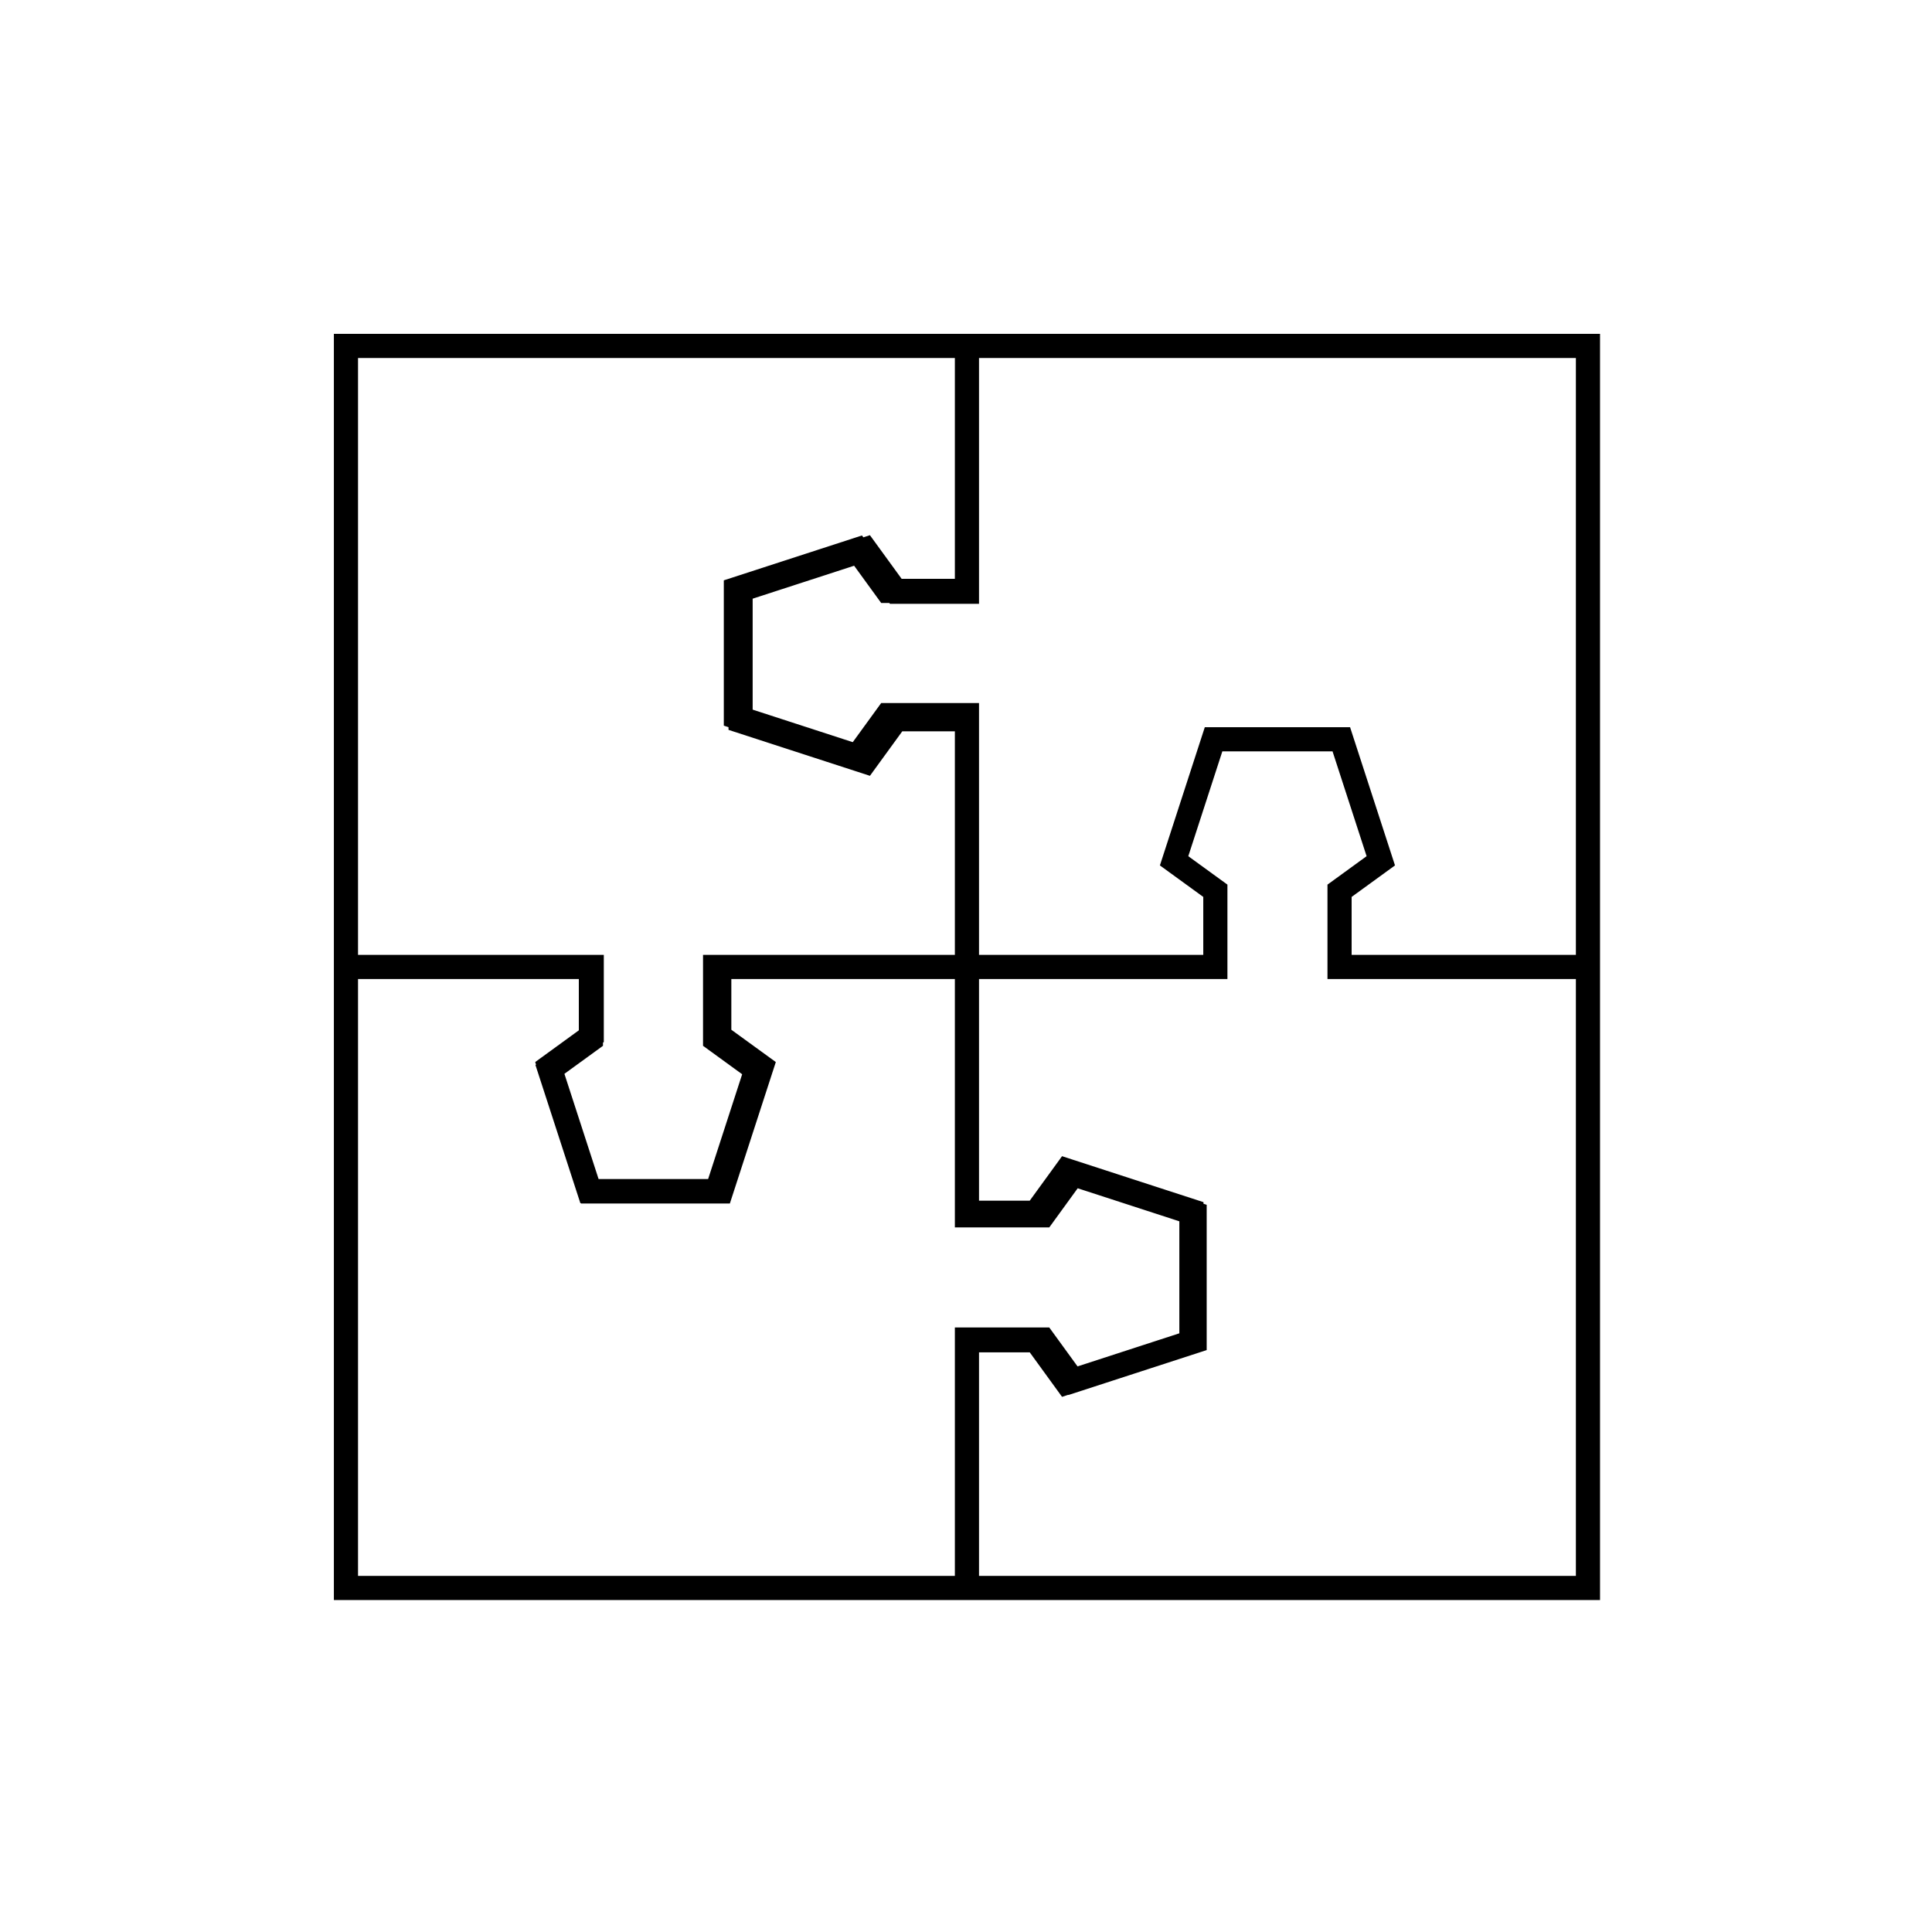 <svg viewBox="0 0 80 80" fill="none">
  <path d="M14.325 40.039H24.502V42.894L22.749 44.168L24.427 49.334H29.859L31.537 44.168L29.783 42.894V40.039H40.039M14.325 40.039H24.468V43.05L22.76 44.291L24.395 49.322H29.685L31.319 44.291L29.611 43.05V40.039H40.039M14.325 40.039V65.754H40.039M14.325 40.039V14.325L40.039 14.325M40.039 65.754V55.468H43.193L44.434 57.176L49.466 55.541V50.251L44.434 48.616L43.193 50.325H40.039V40.039M40.039 65.754V55.497H42.894L44.168 57.252L49.334 55.573V50.142L44.168 48.463L42.894 50.217H40.039V40.039M40.039 65.754L65.754 65.754V40.039M40.039 40.039H50.325V36.885L48.617 35.644L50.251 30.613H55.541L57.176 35.644L55.468 36.885V40.039H65.754M40.039 40.039V29.611H36.743L35.502 31.319L30.471 29.684V24.394L35.502 22.76L36.743 24.468H40.039V14.325M40.039 40.039V29.783H37.106L35.831 31.537L30.666 29.859V24.427L35.831 22.749L37.105 24.502H40.039V14.325M65.754 40.039V14.325H40.039" stroke="currentColor" stroke-linecap="square" />
</svg>